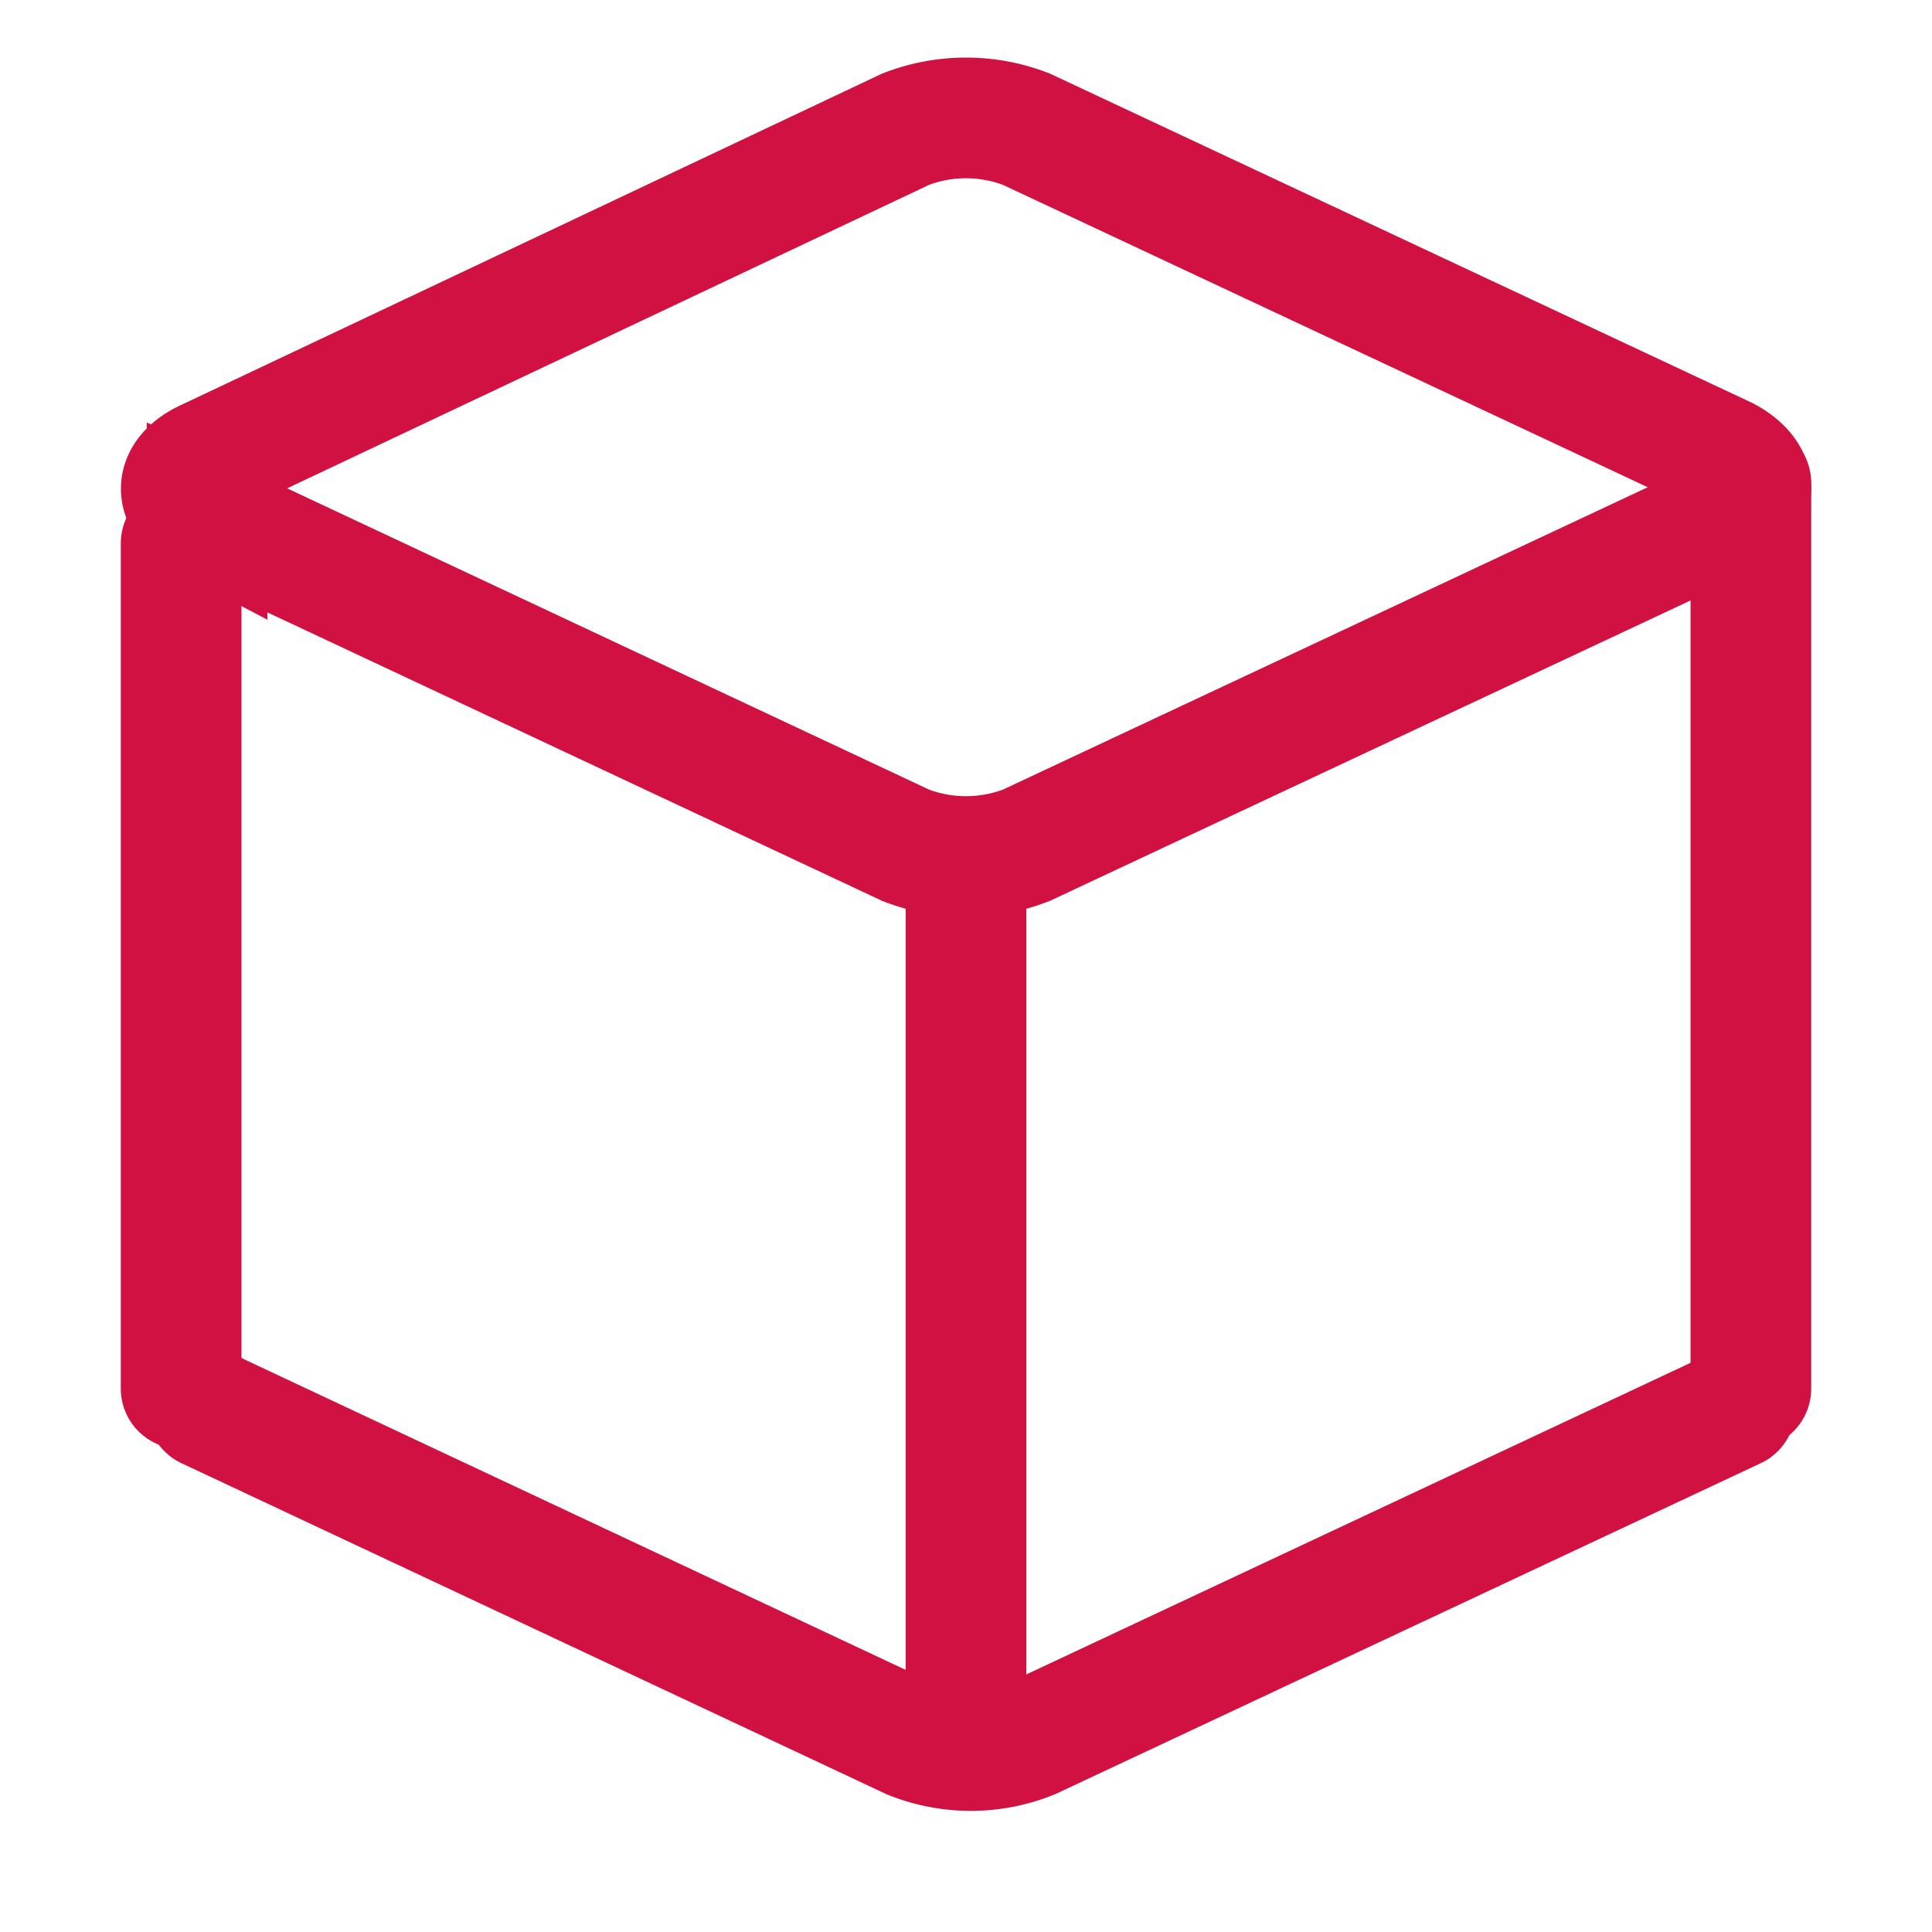 <svg id="cube" xmlns="http://www.w3.org/2000/svg" viewBox="0 0 32 32">
  <path d="M3.43,8.57,15,14a2.77,2.77,0,0,0,2,0L28.58,8.57c.56-.26.56-.7,0-1L17,2.14a2.77,2.77,0,0,0-2,0L3.43,7.61c-.57.26-.57.7,0,1Z" style="fill: none;stroke: #d11141;stroke-linecap: round;stroke-miterlimit: 10;stroke-width: 1.999px"/>
  <path d="M3.43,23.33,15.08,28.8a2.67,2.67,0,0,0,2,0l11.66-5.47" style="fill: none;stroke: #d11141;stroke-linecap: round;stroke-miterlimit: 10;stroke-width: 1.999px"/>
  <line x1="16" y1="15" x2="16" y2="28" style="fill: none;stroke: #d11141;stroke-linecap: round;stroke-linejoin: round;stroke-width: 1.999px"/>
  <line x1="29" y1="8" x2="29" y2="23" style="fill: none;stroke: #d11141;stroke-linecap: round;stroke-linejoin: round;stroke-width: 1.999px"/>
  <line x1="3" y1="9" x2="3" y2="23" style="fill: none;stroke: #d11141;stroke-linecap: round;stroke-linejoin: round;stroke-width: 1.999px"/>
  <polygon points="0 0 0 32 32 32 32 0 0 0 0 0" style="fill: none;fill-rule: evenodd"/>
</svg>
